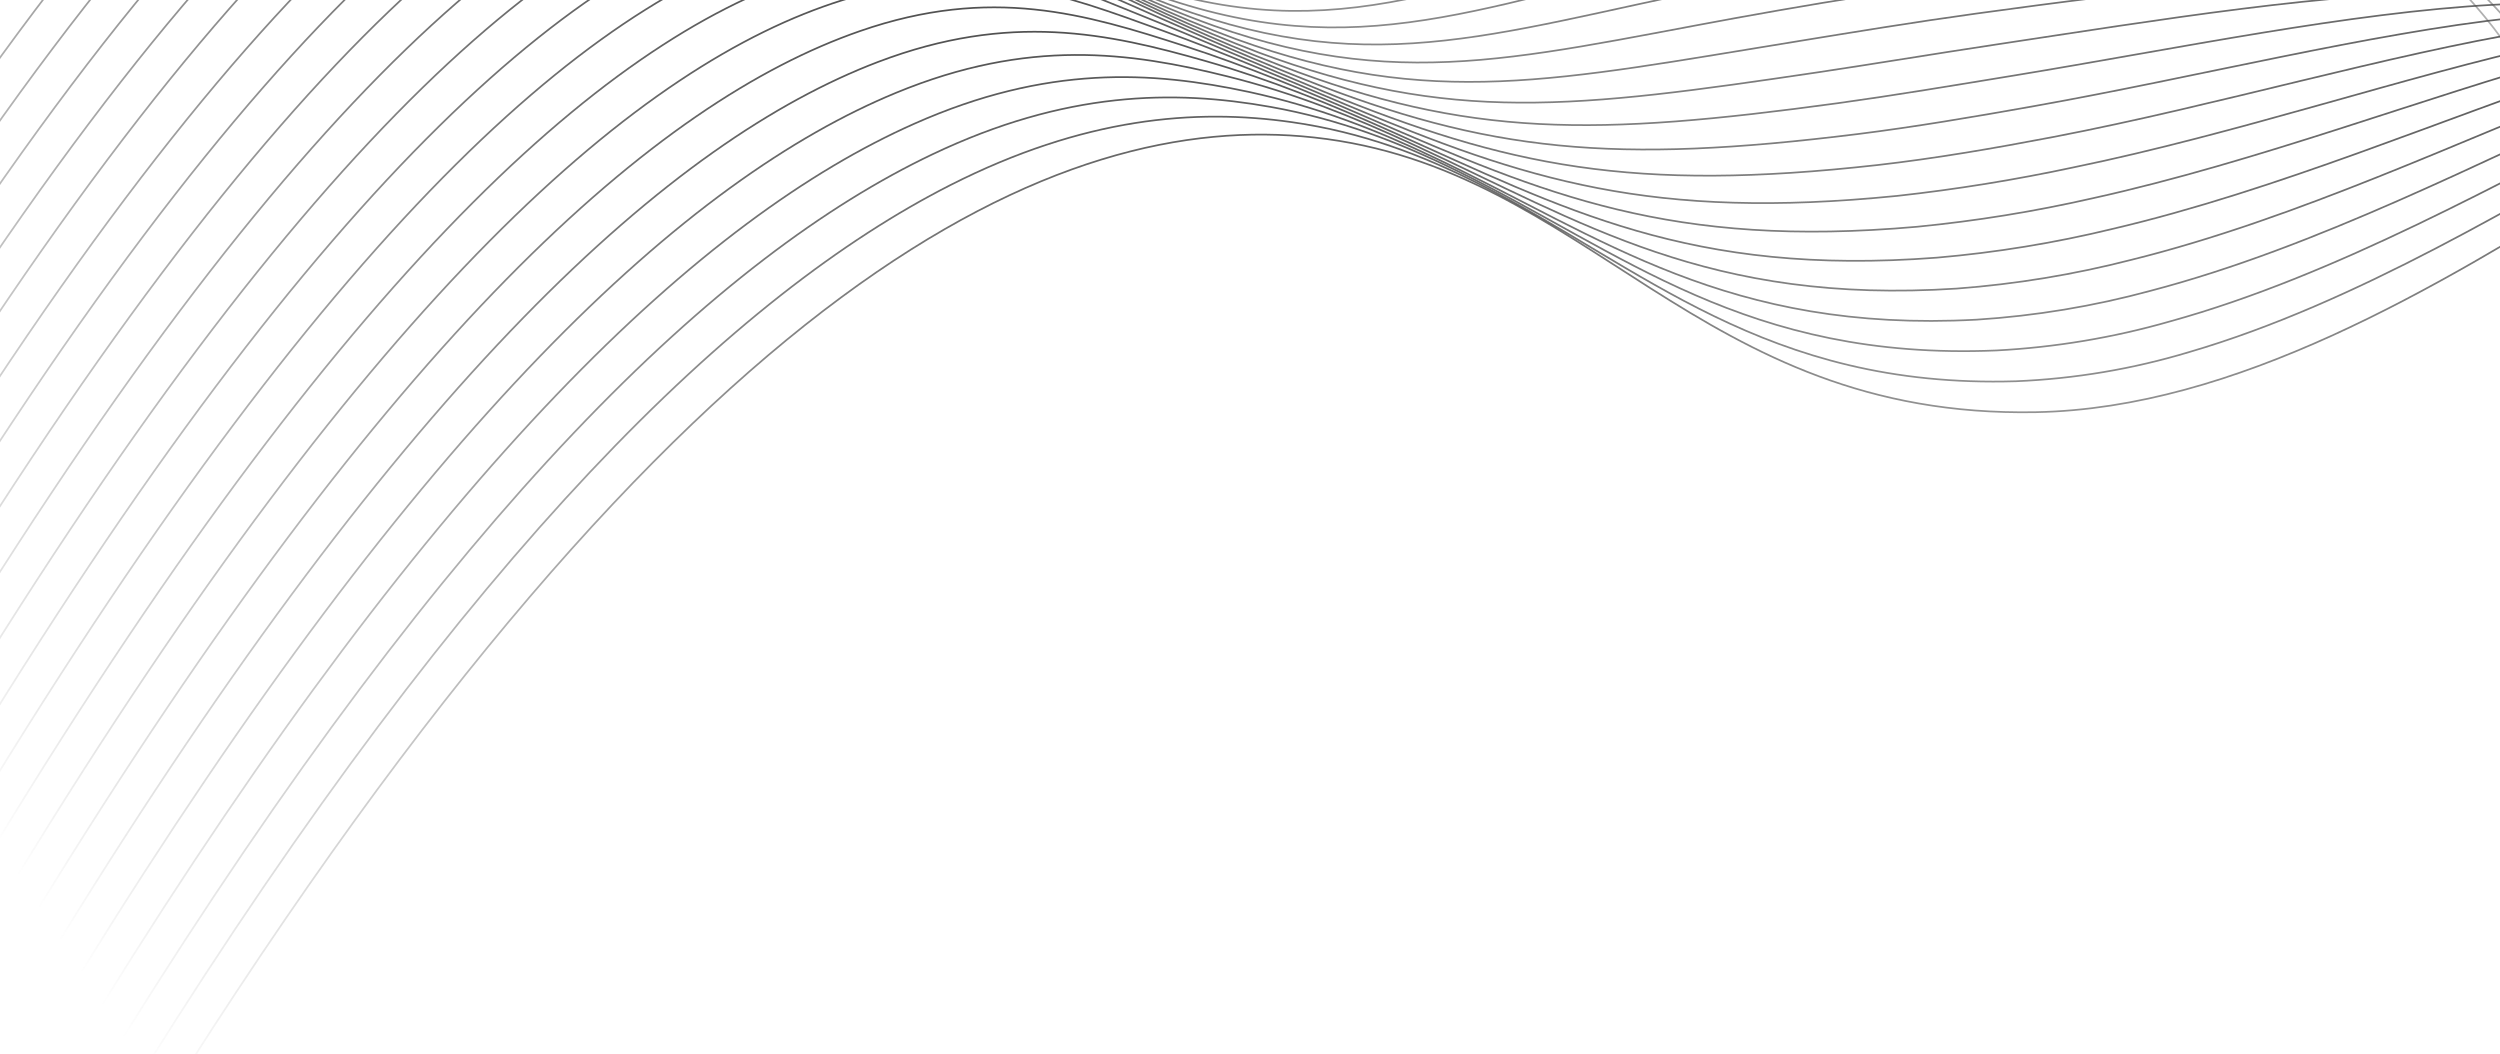 <svg width="1440" height="607" viewBox="0 0 1440 607" fill="none" xmlns="http://www.w3.org/2000/svg">
<path d="M1480.77 116.434C1456.06 -50.058 1217.15 -154.546 1038.13 -151.449C831.835 -147.858 754.917 -2.238 597.658 -45.551C454.15 -85.028 444.89 -226.558 339.429 -248.299C242.509 -268.275 89.826 -181.85 -160.158 243.212" stroke="url(#paint0_linear_722_5795)" stroke-miterlimit="10"/>
<path d="M-148.018 261.916C98.935 -157.005 251.686 -246.738 349.958 -230.564C422.792 -218.48 451.231 -149.885 508.472 -96.456C537.047 -68.947 572.114 -48.853 610.523 -37.978C736.337 -2.258 810.737 -83.228 944.757 -118.515C978.917 -127.612 1014.05 -132.724 1049.42 -133.746C1229.15 -139.522 1465.32 -49.108 1493.67 111.297" stroke="url(#paint1_linear_722_5795)" stroke-miterlimit="10"/>
<path d="M-135.846 280.563C108.075 -132.189 260.807 -225.199 360.226 -212.799C433.306 -203.677 463.391 -138.369 520.733 -87.672C549.983 -61.162 584.994 -41.575 623.098 -30.403C747.104 5.93 821.521 -67.046 956.018 -100.726C990.198 -109.356 1025.19 -114.479 1060.45 -116.014C1240.92 -123.921 1474.32 -48.156 1506.32 106.162" stroke="url(#paint2_linear_722_5795)" stroke-miterlimit="10"/>
<path d="M-123.706 299.152C117.126 -107.343 269.928 -203.603 370.609 -195.062C443.993 -188.847 475.607 -126.882 533.138 -78.888C563 -53.393 597.93 -34.301 635.701 -22.829C758.016 14.117 832.187 -50.893 967.307 -82.937C1001.52 -91.177 1036.42 -96.342 1071.59 -98.368C1252.78 -108.723 1483.41 -47.29 1519.06 100.941" stroke="url(#paint3_linear_722_5795)" stroke-miterlimit="10"/>
<path d="M-111.564 317.885C126.236 -82.527 278.989 -181.978 381.021 -177.298C454.623 -173.958 487.912 -115.338 545.602 -70.135C576.097 -45.64 611.009 -27.022 648.508 -15.256C769.133 22.304 843.145 -34.713 978.946 -65.15C1013.13 -72.92 1047.86 -78.087 1082.85 -80.608C1264.79 -93.411 1492.64 -46.282 1531.96 95.862" stroke="url(#paint4_linear_722_5795)" stroke-miterlimit="10"/>
<path d="M-99.54 336.562C135.316 -57.71 288.123 -163.142 391.433 -159.561C465.176 -157.085 500.215 -103.996 558.007 -61.351C589.121 -37.901 624.012 -19.759 661.227 -7.682C780.162 30.49 853.957 -18.531 990.235 -47.333C1024.41 -54.708 1059.02 -59.909 1093.87 -62.903C1276.56 -78.27 1501.64 -45.359 1544.61 90.727" stroke="url(#paint5_linear_722_5795)" stroke-miterlimit="10"/>
<path d="M-87.252 355.237C144.426 -32.864 297.115 -138.526 401.816 -141.968C475.766 -144.037 512.578 -92.48 570.442 -52.539C602.139 -30.142 637.016 -12.466 673.948 -0.079C791.191 38.706 864.858 -2.35 1001.64 -29.515C1035.81 -36.461 1070.31 -41.677 1105.02 -45.142C1288.45 -62.956 1510.76 -44.465 1557.37 85.621" stroke="url(#paint6_linear_722_5795)" stroke-miterlimit="10"/>
<path d="M-75.111 373.912C153.448 -8.047 306.147 -116.958 412.229 -124.06C486.337 -129.119 524.997 -81.225 582.876 -43.785C615.131 -22.463 650.007 -5.261 686.667 7.408C802.19 46.835 875.728 13.802 1013.05 -11.813C1045 -17.737 1079.11 -23.443 1116.16 -27.525C1300.36 -47.874 1519.88 -43.485 1570.14 80.456" stroke="url(#paint7_linear_722_5795)" stroke-miterlimit="10"/>
<path d="M-62.969 392.588C162.616 16.798 315.181 -95.074 422.612 -106.381C496.909 -114.173 537.447 -69.94 595.369 -35.06C628.183 -14.823 663.079 1.941 699.474 14.953C813.307 54.993 886.657 29.897 1024.54 5.975C1056.64 0.395 1090.67 -5.252 1127.42 -9.822C1312.13 -32.675 1529 -42.533 1582.9 75.293" stroke="url(#paint8_linear_722_5795)" stroke-miterlimit="10"/>
<path d="M-50.798 411.234C171.727 41.614 324.216 -73.247 433.026 -88.558C507.483 -99.054 550.043 -58.599 607.718 -26.247C641.047 -7.109 675.958 9.227 712.079 22.585C824.25 63.238 897.441 46.136 1035.86 23.706C1067.96 18.472 1102.02 12.824 1138.47 7.796C1324.14 -17.708 1538.11 -41.755 1595.66 70.013" stroke="url(#paint9_linear_722_5795)" stroke-miterlimit="10"/>
<path d="M-38.657 429.91C180.807 66.431 333.25 -51.362 443.351 -70.821C517.967 -83.992 562.433 -47.371 620.093 -17.435C653.933 0.564 688.883 16.46 724.739 30.16C835.191 71.426 908.224 62.289 1047.21 41.639C1079.46 36.806 1113.43 31.13 1149.56 25.673C1335.97 -2.48 1547.14 -40.658 1608.4 65.022" stroke="url(#paint10_linear_722_5795)" stroke-miterlimit="10"/>
<path d="M-26.516 448.585C189.916 91.277 342.342 -29.478 453.821 -53.085C528.626 -68.902 575.027 -36.173 632.557 -8.652C665.627 7.156 699.487 23.103 737.517 37.733C846.277 79.584 919.152 78.47 1058.67 59.427C1091.01 54.968 1124.92 49.263 1160.82 43.376C1347.97 12.573 1556.38 -39.736 1621.25 59.887" stroke="url(#paint11_linear_722_5795)" stroke-miterlimit="10"/>
<path d="M-14.374 467.261C199.028 116.208 351.232 -7.536 464.205 -35.319C539.2 -53.811 587.623 -25.033 644.993 0.131C678.846 14.986 712.791 30.472 750.238 45.307C857.308 87.857 929.995 94.622 1070.08 77.215C1102.51 73.158 1136.39 67.425 1171.9 61.08C1359.77 27.571 1565.44 -38.813 1633.95 54.752" stroke="url(#paint12_linear_722_5795)" stroke-miterlimit="10"/>
<path d="M-2.291 485.937C208.107 140.939 360.442 14.434 474.588 -17.553C549.772 -38.634 600.217 -13.921 657.427 8.944C692.093 22.787 726.094 37.842 762.841 52.911C868.249 95.987 940.72 110.834 1081.48 95.062C1114.03 91.349 1147.83 85.588 1183.04 78.841C1371.65 42.568 1574.56 -37.89 1646.72 49.617" stroke="url(#paint13_linear_722_5795)" stroke-miterlimit="10"/>
<path d="M9.94 504.583C217.219 165.756 369.449 36.463 485.003 0.183C560.405 -23.515 612.841 -2.896 669.834 17.699C705.312 30.503 739.427 45.184 775.679 60.456C879.338 104.145 951.709 126.957 1092.89 112.822C1126.93 109.064 1160.75 103.592 1194.22 96.43C1383.51 57.537 1583.76 -36.909 1659.48 44.454" stroke="url(#paint14_linear_722_5795)" stroke-miterlimit="10"/>
<path d="M22.081 523.259C226.329 190.602 378.688 58.404 495.298 17.921C570.919 -8.366 625.376 8.102 682.298 26.483C718.587 38.218 752.759 52.525 788.398 68.031C890.396 112.333 962.579 143.139 1104.24 130.611C1138.25 127.288 1172.01 121.814 1205.3 114.221C1395.37 72.333 1592.79 -35.985 1672.27 39.205" stroke="url(#paint15_linear_722_5795)" stroke-miterlimit="10"/>
<path d="M34.222 541.934C235.409 215.419 387.929 80.547 505.798 35.657C581.58 6.839 638.086 19.04 694.703 35.238C731.804 45.877 766.033 59.895 801.089 75.605C901.367 120.52 973.421 159.291 1115.7 148.4C1149.68 145.475 1183.38 139.966 1216.5 131.924C1407.2 87.331 1601.91 -35.033 1685.04 34.185" stroke="url(#paint16_linear_722_5795)" stroke-miterlimit="10"/>
<path d="M46.396 560.609C244.523 240.382 396.938 102.607 516.184 53.427C592.272 22.019 650.711 29.926 707.111 44.025C745.14 53.509 779.338 67.24 813.811 83.183C912.398 128.653 984.264 175.476 1127.11 166.22C1161.06 163.675 1194.71 158.133 1227.65 149.66C1419.02 102.216 1611.03 -34.105 1697.8 29.054" stroke="url(#paint17_linear_722_5795)" stroke-miterlimit="10"/>
<path d="M58.538 579.285C253.486 265.087 406.12 124.725 526.598 71.282C602.934 37.343 663.304 40.898 719.547 52.986C758.3 61.401 792.7 74.786 826.532 90.934C923.428 137.074 995.136 191.833 1138.52 184.127C1172.43 181.962 1206.03 176.385 1238.79 167.482C1430.85 117.16 1620.29 -32.976 1710.56 24.04" stroke="url(#paint18_linear_722_5795)" stroke-miterlimit="10"/>
<path d="M70.681 597.961C262.714 289.934 415.332 146.841 536.981 88.936C613.624 52.437 675.897 51.582 731.981 61.6C771.544 68.689 805.973 81.987 839.251 98.397C934.428 145.15 1005.98 207.873 1149.92 201.861C1183.8 200.091 1217.36 194.478 1249.93 185.131C1442.65 131.844 1629.26 -32.22 1723.32 18.794" stroke="url(#paint19_linear_722_5795)" stroke-miterlimit="10"/>
<path d="M82.855 616.607C271.827 314.752 424.546 169.101 547.279 106.677C624.2 67.675 688.345 62.353 744.272 70.389C784.645 76.179 819.161 89.333 851.827 105.89C945.341 153.284 1016.73 224 1161.21 219.595C1195.06 218.191 1228.59 212.541 1260.99 202.781C1454.21 146.3 1638.26 -31.263 1736.03 13.636" stroke="url(#paint20_linear_722_5795)" stroke-miterlimit="10"/>
<path d="M94.968 635.283C396.687 155.363 611.38 63.287 756.824 79.175C915.597 96.515 976.987 241.12 1172.74 237.414C1402.37 233.036 1630.31 -36.913 1748.85 8.505" stroke="url(#paint21_linear_722_5795)" stroke-miterlimit="10"/>
<defs>
<linearGradient id="paint0_linear_722_5795" x1="657.803" y1="-252.814" x2="660.466" y2="238.766" gradientUnits="userSpaceOnUse">
<stop stop-color="#515151"/>
<stop offset="1" stop-color="#515151" stop-opacity="0"/>
</linearGradient>
<linearGradient id="paint1_linear_722_5795" x1="670.396" y1="-234.184" x2="673.06" y2="257.468" gradientUnits="userSpaceOnUse">
<stop stop-color="#515151"/>
<stop offset="1" stop-color="#515151" stop-opacity="0"/>
</linearGradient>
<linearGradient id="paint2_linear_722_5795" x1="682.873" y1="-215.695" x2="685.538" y2="276.113" gradientUnits="userSpaceOnUse">
<stop stop-color="#515151"/>
<stop offset="1" stop-color="#515151" stop-opacity="0"/>
</linearGradient>
<linearGradient id="paint3_linear_722_5795" x1="695.378" y1="-197.399" x2="698.044" y2="294.7" gradientUnits="userSpaceOnUse">
<stop stop-color="#515151"/>
<stop offset="1" stop-color="#515151" stop-opacity="0"/>
</linearGradient>
<linearGradient id="paint4_linear_722_5795" x1="707.968" y1="-179.264" x2="710.638" y2="313.431" gradientUnits="userSpaceOnUse">
<stop stop-color="#515151"/>
<stop offset="1" stop-color="#515151" stop-opacity="0"/>
</linearGradient>
<linearGradient id="paint5_linear_722_5795" x1="720.367" y1="-161.46" x2="723.041" y2="332.105" gradientUnits="userSpaceOnUse">
<stop stop-color="#515151"/>
<stop offset="1" stop-color="#515151" stop-opacity="0"/>
</linearGradient>
<linearGradient id="paint6_linear_722_5795" x1="732.956" y1="-143.802" x2="735.636" y2="350.778" gradientUnits="userSpaceOnUse">
<stop stop-color="#515151"/>
<stop offset="1" stop-color="#515151" stop-opacity="0"/>
</linearGradient>
<linearGradient id="paint7_linear_722_5795" x1="745.47" y1="-126.179" x2="748.156" y2="369.452" gradientUnits="userSpaceOnUse">
<stop stop-color="#515151"/>
<stop offset="1" stop-color="#515151" stop-opacity="0"/>
</linearGradient>
<linearGradient id="paint8_linear_722_5795" x1="757.983" y1="-109.011" x2="760.676" y2="388.125" gradientUnits="userSpaceOnUse">
<stop stop-color="#515151"/>
<stop offset="1" stop-color="#515151" stop-opacity="0"/>
</linearGradient>
<linearGradient id="paint9_linear_722_5795" x1="770.51" y1="-91.954" x2="773.212" y2="406.77" gradientUnits="userSpaceOnUse">
<stop stop-color="#515151"/>
<stop offset="1" stop-color="#515151" stop-opacity="0"/>
</linearGradient>
<linearGradient id="paint10_linear_722_5795" x1="783.005" y1="-75.259" x2="785.717" y2="425.443" gradientUnits="userSpaceOnUse">
<stop stop-color="#515151"/>
<stop offset="1" stop-color="#515151" stop-opacity="0"/>
</linearGradient>
<linearGradient id="paint11_linear_722_5795" x1="795.556" y1="-58.869" x2="798.281" y2="444.117" gradientUnits="userSpaceOnUse">
<stop stop-color="#515151"/>
<stop offset="1" stop-color="#515151" stop-opacity="0"/>
</linearGradient>
<linearGradient id="paint12_linear_722_5795" x1="808.034" y1="-42.817" x2="810.773" y2="462.79" gradientUnits="userSpaceOnUse">
<stop stop-color="#515151"/>
<stop offset="1" stop-color="#515151" stop-opacity="0"/>
</linearGradient>
<linearGradient id="paint13_linear_722_5795" x1="820.508" y1="-27.128" x2="823.263" y2="481.464" gradientUnits="userSpaceOnUse">
<stop stop-color="#515151"/>
<stop offset="1" stop-color="#515151" stop-opacity="0"/>
</linearGradient>
<linearGradient id="paint14_linear_722_5795" x1="833.054" y1="-11.938" x2="835.828" y2="500.109" gradientUnits="userSpaceOnUse">
<stop stop-color="#515151"/>
<stop offset="1" stop-color="#515151" stop-opacity="0"/>
</linearGradient>
<linearGradient id="paint15_linear_722_5795" x1="845.567" y1="2.749" x2="848.362" y2="518.782" gradientUnits="userSpaceOnUse">
<stop stop-color="#515151"/>
<stop offset="1" stop-color="#515151" stop-opacity="0"/>
</linearGradient>
<linearGradient id="paint16_linear_722_5795" x1="858.061" y1="16.863" x2="860.882" y2="537.455" gradientUnits="userSpaceOnUse">
<stop stop-color="#515151"/>
<stop offset="1" stop-color="#515151" stop-opacity="0"/>
</linearGradient>
<linearGradient id="paint17_linear_722_5795" x1="870.491" y1="16.823" x2="873.413" y2="556.129" gradientUnits="userSpaceOnUse">
<stop stop-color="#515151"/>
<stop offset="1" stop-color="#515151" stop-opacity="0"/>
</linearGradient>
<linearGradient id="paint18_linear_722_5795" x1="882.896" y1="15.531" x2="885.926" y2="574.803" gradientUnits="userSpaceOnUse">
<stop stop-color="#515151"/>
<stop offset="1" stop-color="#515151" stop-opacity="0"/>
</linearGradient>
<linearGradient id="paint19_linear_722_5795" x1="895.297" y1="13.344" x2="898.44" y2="593.476" gradientUnits="userSpaceOnUse">
<stop stop-color="#515151"/>
<stop offset="1" stop-color="#515151" stop-opacity="0"/>
</linearGradient>
<linearGradient id="paint20_linear_722_5795" x1="907.683" y1="10.732" x2="910.941" y2="612.121" gradientUnits="userSpaceOnUse">
<stop stop-color="#515151"/>
<stop offset="1" stop-color="#515151" stop-opacity="0"/>
</linearGradient>
<linearGradient id="paint21_linear_722_5795" x1="920.093" y1="7.686" x2="923.469" y2="630.794" gradientUnits="userSpaceOnUse">
<stop stop-color="#515151"/>
<stop offset="1" stop-color="#515151" stop-opacity="0"/>
</linearGradient>
</defs>
</svg>
